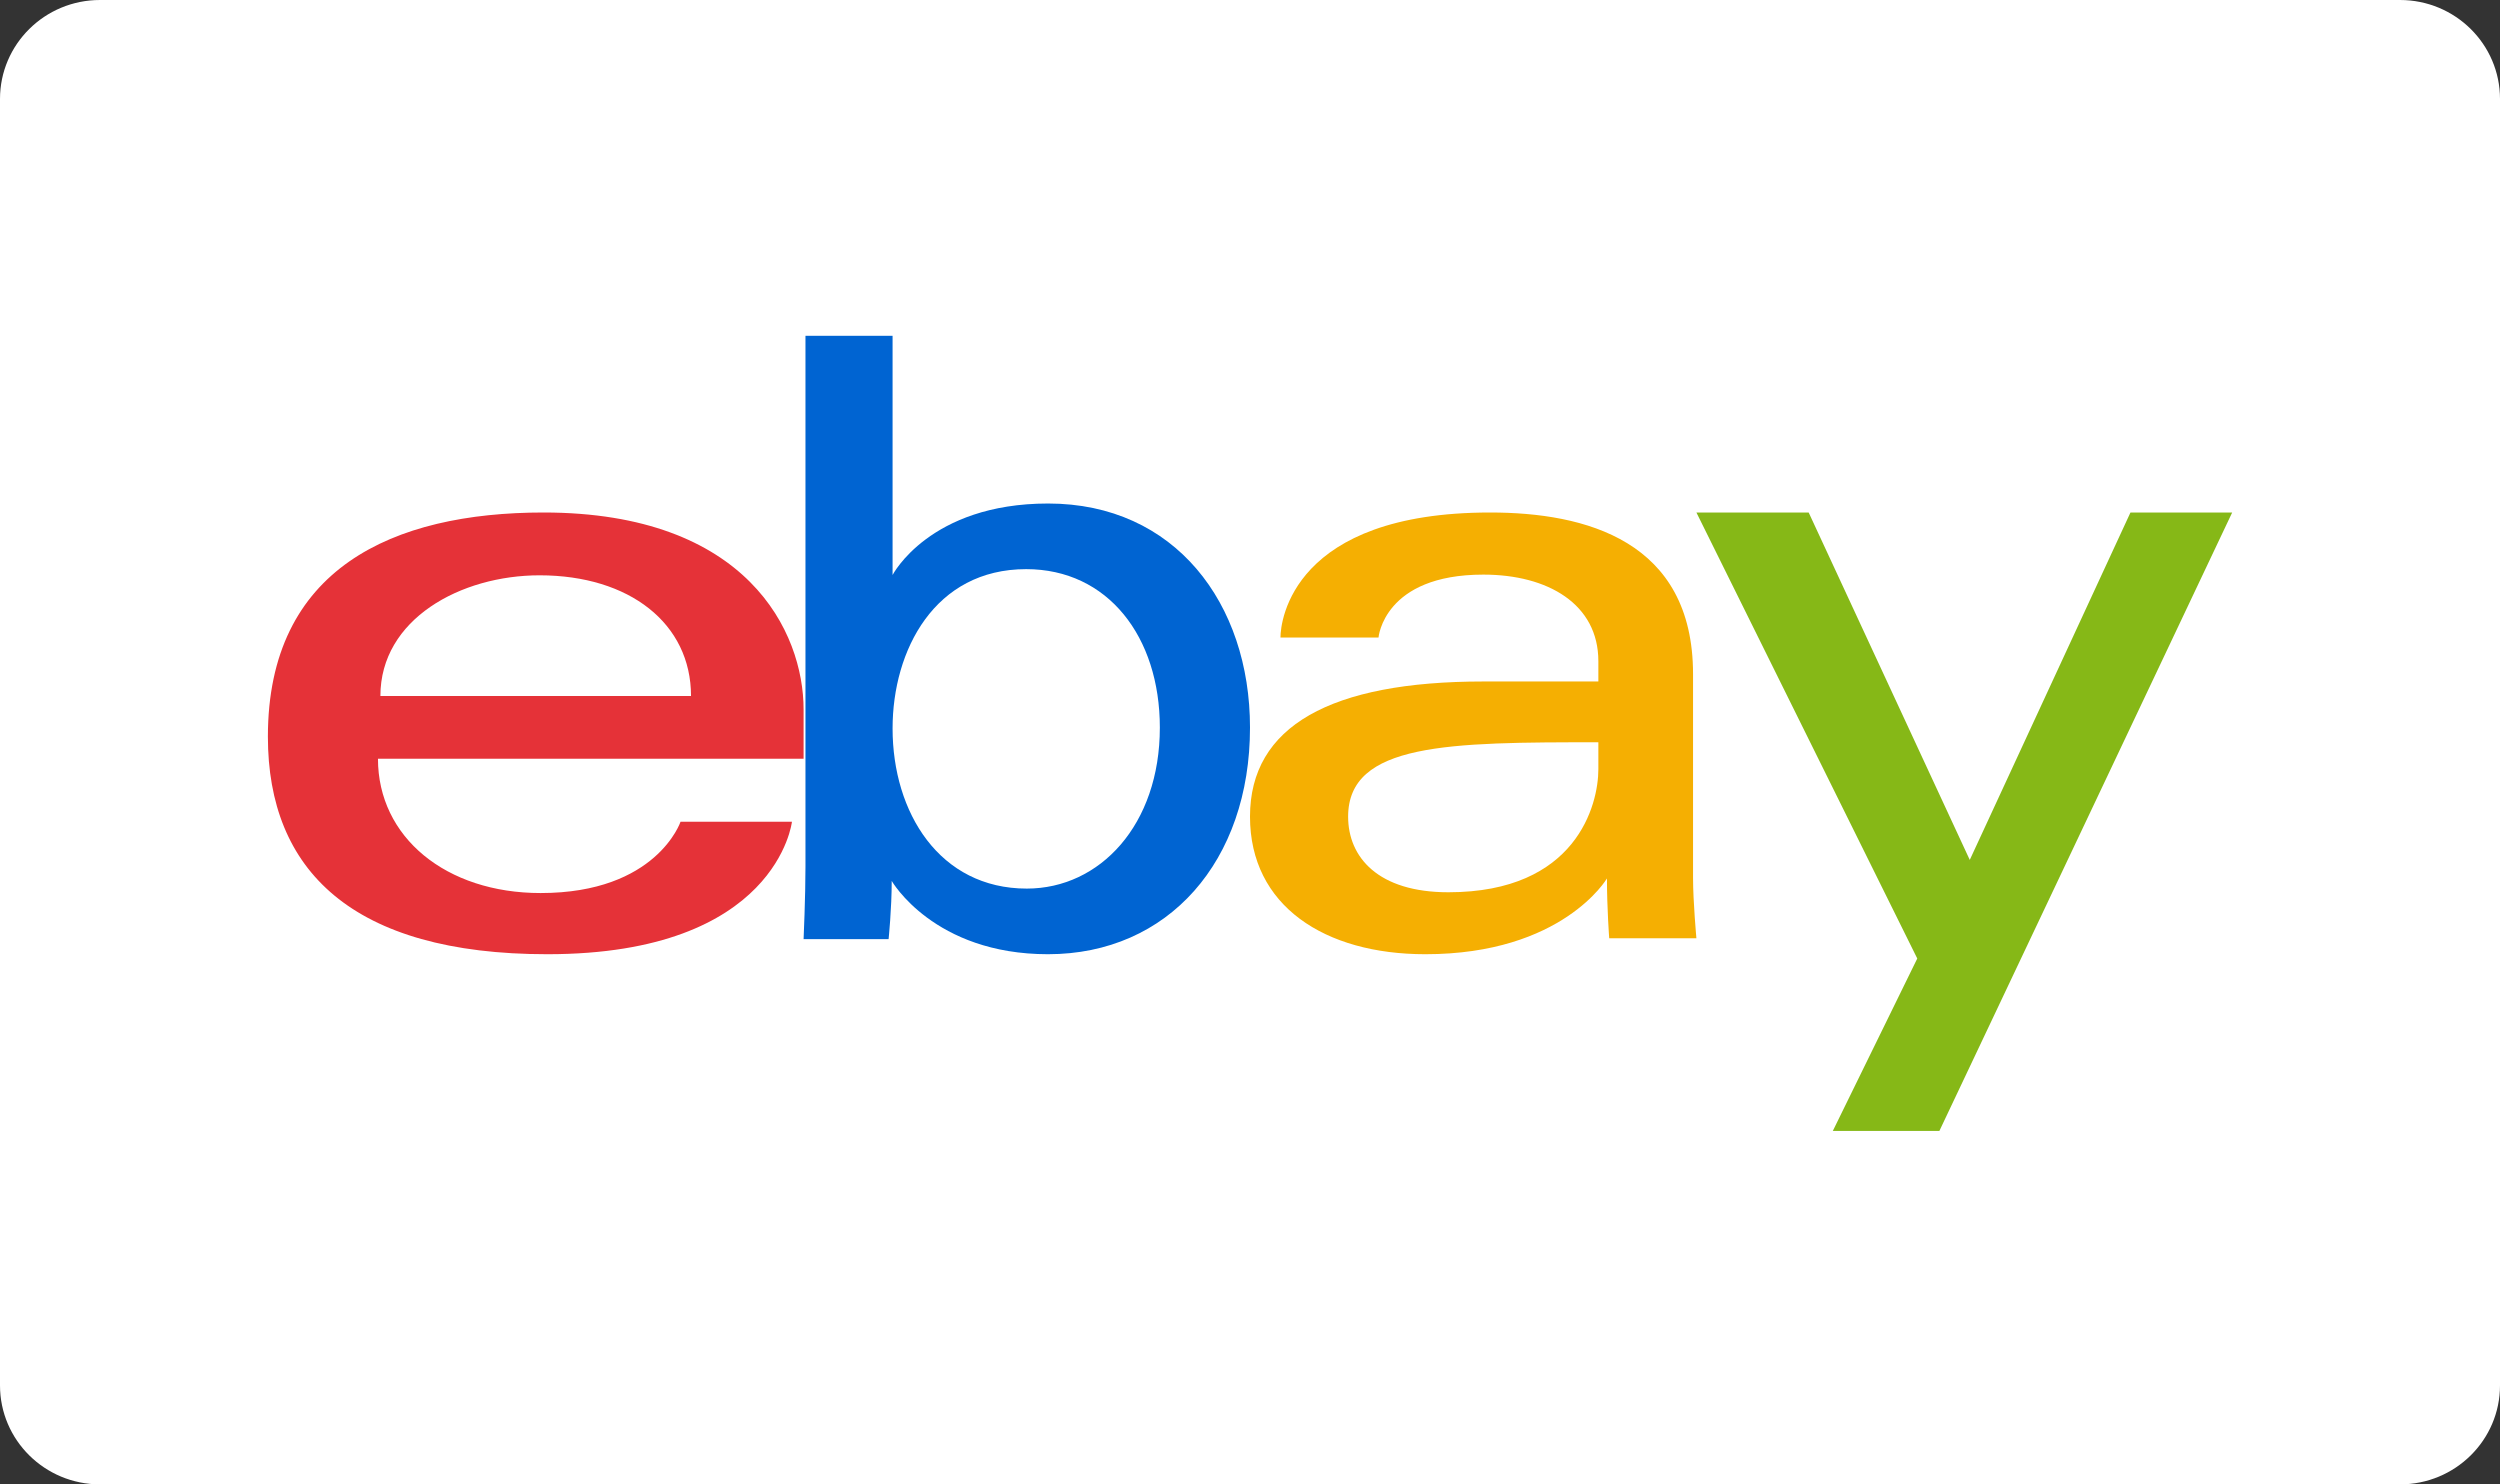 <svg width="32" height="19" viewBox="0 0 32 19" fill="none" xmlns="http://www.w3.org/2000/svg">
<rect x="0" y="0" width="32" height="19" fill="#333333" stroke="none"/>
<g clip-path="url(#clip0_2295_25742)">
<path d="M30.72 0H1.28C0.573 0 0 0.567 0 1.267V17.733C0 18.433 0.573 19 1.28 19H30.72C31.427 19 32 18.433 32 17.733V1.267C32 0.567 31.427 0 30.72 0Z" fill="white"/>
<path fill-rule="evenodd" clip-rule="evenodd" d="M6.957 6.56C5.032 6.56 3.429 7.274 3.429 9.43C3.429 11.139 4.507 12.214 7.006 12.214C9.948 12.214 10.137 10.518 10.137 10.518H8.711C8.711 10.518 8.406 11.431 6.92 11.431C5.708 11.431 4.838 10.716 4.838 9.712H10.286V9.082C10.286 8.09 9.566 6.56 6.957 6.56ZM6.907 7.364C8.059 7.364 8.845 7.982 8.845 8.909H4.869C4.869 7.925 5.895 7.364 6.907 7.364Z" fill="#E53238"/>
<path fill-rule="evenodd" clip-rule="evenodd" d="M10.31 4.298V11.093C10.31 11.479 10.286 12.021 10.286 12.021H11.374C11.374 12.021 11.414 11.632 11.414 11.276C11.414 11.276 11.951 12.214 13.414 12.214C14.954 12.214 16 11.022 16 9.313C16 7.723 15.039 6.445 13.416 6.445C11.896 6.445 11.425 7.36 11.425 7.36V4.298H10.31ZM13.135 7.285C14.181 7.285 14.846 8.151 14.846 9.313C14.846 10.559 14.078 11.374 13.143 11.374C12.027 11.374 11.425 10.402 11.425 9.324C11.425 8.32 11.965 7.285 13.135 7.285L13.135 7.285Z" fill="#0064D2"/>
<path fill-rule="evenodd" clip-rule="evenodd" d="M19.074 6.56C16.551 6.56 16.39 7.94 16.39 8.16H17.645C17.645 8.16 17.711 7.355 18.987 7.355C19.816 7.355 20.459 7.734 20.459 8.463V8.723H18.987C17.033 8.723 16 9.294 16 10.453C16 11.594 16.954 12.214 18.244 12.214C20.002 12.214 20.569 11.244 20.569 11.244C20.569 11.63 20.598 12.01 20.598 12.01H21.714C21.714 12.01 21.671 11.539 21.671 11.237V8.629C21.671 6.919 20.291 6.56 19.074 6.56ZM20.459 9.501V9.847C20.459 10.299 20.18 11.421 18.539 11.421C17.64 11.421 17.256 10.973 17.256 10.453C17.256 9.508 18.552 9.501 20.459 9.501Z" fill="#F5AF02"/>
<path fill-rule="evenodd" clip-rule="evenodd" d="M21.714 6.56H23.151L25.213 11.007L27.27 6.56H28.572L24.824 14.476H23.46L24.541 12.269L21.714 6.56Z" fill="#86B817"/>
</g>
<defs>
<clipPath id="clip0_2295_25742">
<rect width="32" height="19" fill="white"/>
</clipPath>
</defs>
</svg>
